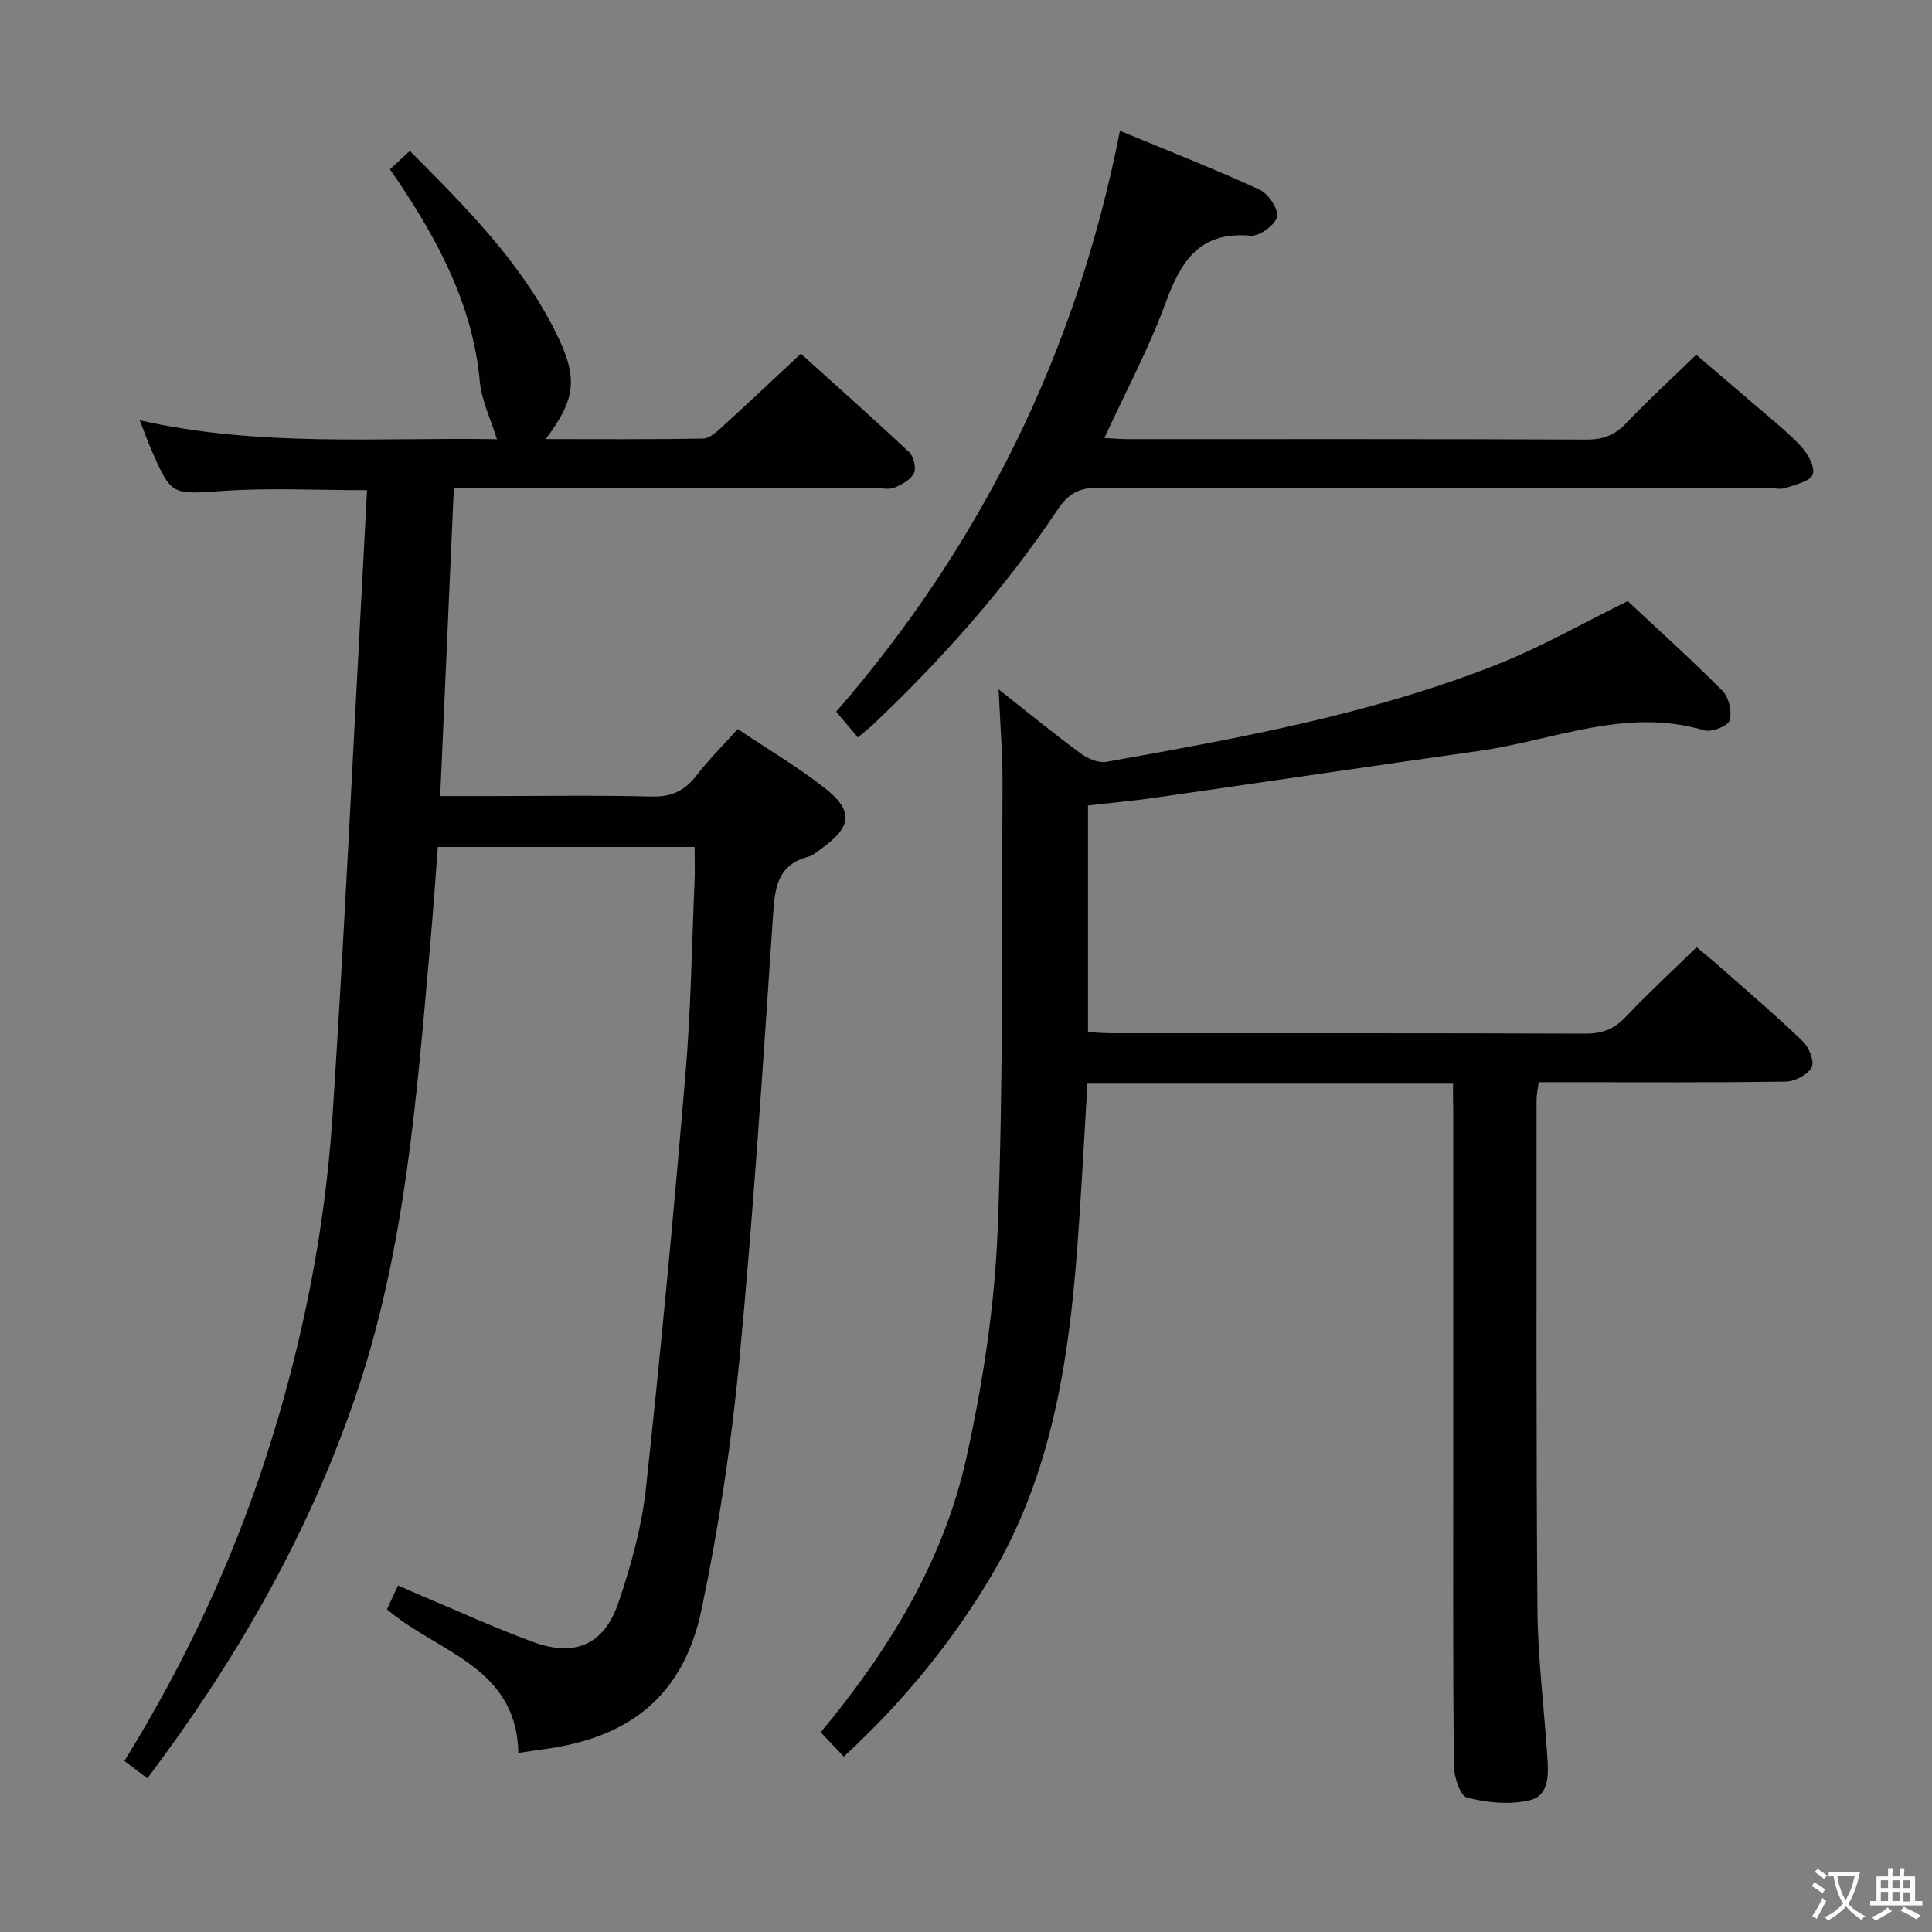 <svg enable-background="new 0 0 400 400" viewBox="0 0 400 400" xmlns="http://www.w3.org/2000/svg"><rect x="0" y="0" width="400" height="400" fill="#808080" stroke="none"/><g fill="#010103"><path d="m107.31 362.93c-.34-17.96-16.73-20.75-27.2-29.74.58-1.24 1.32-2.83 2.3-4.94 1.77.77 3.36 1.49 4.97 2.17 7.65 3.21 15.2 6.68 22.98 9.53 8.66 3.18 14.73.58 17.69-8.16 2.6-7.66 4.81-15.65 5.68-23.65 3.11-28.56 5.77-57.17 8.19-85.8 1.12-13.24 1.31-26.56 1.88-39.84.1-2.28.01-4.57.01-7.14-17.94 0-35.34 0-53.16 0-.53 6.88-.99 13.65-1.6 20.4-2.84 31.92-5.18 63.87-15.85 94.54-9.83 28.27-24.52 53.74-42.69 77.89-1.59-1.21-3.1-2.36-4.75-3.61 12.44-20.14 22.3-41.12 29.47-63.38 7.36-22.87 12.05-46.3 13.62-70.22 2.42-36.83 4.13-73.7 6.14-110.56.34-6.25.66-12.5 1-18.93-10.33 0-19.97-.51-29.54.13-10.92.73-10.9 1.18-15.18-8.65-.78-1.78-1.42-3.62-2.33-5.95 25.04 5.65 49.98 3.48 73.95 3.92-1.25-4.07-3.18-7.94-3.55-11.95-1.44-15.63-8.45-28.85-16.95-41.52-.46-.68-.93-1.35-1.66-2.41 1.29-1.2 2.56-2.37 4.12-3.82 11.63 11.7 23.06 23.09 30.32 37.79 4.58 9.26 4.05 13.61-2.2 21.88 11.1 0 21.85.09 32.6-.11 1.37-.03 2.87-1.44 4.04-2.51 5.29-4.81 10.49-9.73 16.2-15.06 6.99 6.31 14.79 13.23 22.39 20.36.95.89 1.54 3.24 1.03 4.33-.63 1.36-2.46 2.38-3.99 3.02-1.14.47-2.63.12-3.96.12-27.16 0-54.32 0-81.48 0-1.79 0-3.58 0-5.84 0-.95 21.34-1.87 42.19-2.82 63.76h9.78c11.33 0 22.66-.19 33.99.1 4.12.11 6.88-1.21 9.31-4.39 2.51-3.27 5.47-6.19 8.52-9.59 6.12 4.1 12.29 7.76 17.9 12.13 6.09 4.74 5.76 8.04-.39 12.49-.94.68-1.88 1.54-2.96 1.83-6.49 1.76-6.87 6.62-7.25 12.27-2.07 30.67-4.05 61.35-6.96 91.94-1.65 17.31-4.26 34.62-7.83 51.63-3.74 17.8-14.79 26.64-32.97 28.97-1.58.21-3.18.47-4.97.73z"/><path d="m300.83 224.36c-25.45 0-50.36 0-75.69 0-.69 11.34-1.25 22.58-2.09 33.81-1.79 23.85-5.37 47.24-17.93 68.3-8.24 13.82-18.32 26.06-30.42 37.22-1.77-1.86-3.22-3.39-4.78-5.03 14.11-16.98 25.45-35.47 30.18-56.94 3.42-15.48 5.85-31.42 6.46-47.24 1.19-30.77.84-61.6 1-92.4.03-6.05-.49-12.11-.81-19.36 6.33 4.99 11.55 9.27 16.99 13.27 1.45 1.07 3.67 2.03 5.3 1.74 27.6-4.93 55.23-9.9 81.42-20.36 8.91-3.56 17.32-8.39 26.54-12.92 6.19 5.8 13.1 12 19.62 18.58 1.33 1.34 2.02 4.35 1.48 6.13-.36 1.17-3.75 2.5-5.27 2.05-16.14-4.84-31.13 2.07-46.56 4.25-22.35 3.16-44.68 6.48-67.03 9.68-4.58.66-9.2 1.08-13.98 1.63v46.92c1.81.09 3.43.23 5.04.23 32.66.01 65.32-.04 97.99.08 3.45.01 5.91-.95 8.28-3.45 4.57-4.83 9.48-9.35 14.7-14.44 1.47 1.24 3.22 2.65 4.91 4.14 5.74 5.07 11.57 10.05 17.08 15.35 1.28 1.23 2.45 4.18 1.83 5.37-.81 1.54-3.46 2.93-5.34 2.96-15.16.23-30.33.13-45.49.13-1.81 0-3.62 0-5.69 0-.18 1.41-.44 2.51-.44 3.62.01 35.16-.1 70.32.18 105.48.08 10.12 1.36 20.23 2.03 30.34.25 3.71.58 8.27-3.77 9.26-4.08.93-8.75.47-12.85-.59-1.43-.37-2.7-4.35-2.72-6.69-.2-22.33-.12-44.66-.12-66.99 0-22.83 0-45.66 0-68.49-.05-1.79-.05-3.57-.05-5.64z"/><path d="m177.62 152.68c-1.55-1.83-2.92-3.45-4.5-5.33 29.98-34.52 49.75-74.38 58.75-120.27 10.06 4.18 19.6 7.91 28.9 12.18 1.82.84 3.98 4.05 3.62 5.64-.38 1.7-3.67 4.06-5.48 3.9-10.57-.95-14.42 5.28-17.59 13.92-3.46 9.44-8.26 18.38-12.67 27.97 1.84.09 3.42.23 5 .23 31.64.01 63.29-.05 94.93.09 3.48.01 5.88-1.03 8.23-3.51 4.46-4.7 9.26-9.09 14.38-14.05 4 3.42 8.26 7.02 12.49 10.68 3.14 2.72 6.45 5.31 9.26 8.35 1.39 1.5 2.91 4.28 2.37 5.75-.52 1.43-3.55 2.08-5.58 2.78-1.04.36-2.31.06-3.48.06-46.3 0-92.6.06-138.9-.1-4-.01-6.23 1.31-8.39 4.55-10.86 16.26-23.79 30.79-37.95 44.25-.94.88-1.96 1.69-3.39 2.91z"/></g><path d="m377.9 391.2c-.2.3-.4.5-.6.8-.7-.6-1.4-1-2.2-1.5.2-.3.4-.5.5-.8.6.4 1.4.8 2.3 1.5zm-1.8 6.1c-.2-.2-.5-.4-.9-.6.4-.6.8-1.2 1.2-1.9s.7-1.3.9-1.9c.3.3.5.5.8.7-.7 1.3-1.4 2.6-2 3.7zm2.2-9c-.3.3-.5.5-.6.8-.6-.6-1.3-1.1-2-1.5.3-.3.5-.5.6-.7.6.5 1.3.9 2 1.4zm.3.2v-.9h2 4.5c-.3 1.3-.6 2.5-1 3.6s-.9 2.1-1.4 3c.4.5 1 1 1.6 1.4s1.2.8 1.9 1.1c-.3.2-.5.4-.8.8-.4-.3-1-.7-1.6-1.2s-1.2-1.1-1.6-1.6c-.5.6-1.1 1.1-1.7 1.6s-1.4.9-2.1 1.4c-.1-.3-.3-.5-.7-.8.6-.2 1.2-.5 1.9-1s1.4-1.1 2-1.8c-.5-.8-.9-1.6-1.2-2.5s-.6-2-.8-3.2c-.4.1-.7.1-1 .1zm2.5 2.7c.3 1 .7 1.7 1 2.2.3-.5.6-1.1 1-2s.6-1.9.9-3h-3.2-.4c.1.9.3 1.8.7 2.8z" fill="#fcfafa"/><path d="m396.5 388.5v1.5 3.6h1.5v.9c-.4 0-1 0-1.7 0h-7.9c-.5 0-.9 0-1.2 0v-.9h1.3v-3.5c0-.7 0-1.2 0-1.6h2.4c0-.8 0-1.4 0-1.7h1c0 .3-.1.8-.1 1.7h1.5c0-.8 0-1.4 0-1.7h1c0 .3-.1.9-.1 1.7zm-8.2 9.2c-.2-.3-.5-.5-.8-.8.8-.3 1.4-.6 1.9-.9s1-.7 1.4-1.1c.3.3.6.5.9.8-1.6 1-2.8 1.6-3.4 2zm2.6-6.8v-1.6h-1.5v1.6zm0 2.7v-1.9h-1.5v1.9zm2.4-2.7v-1.6h-1.5v1.6zm0 2.7v-1.9h-1.5v1.9zm.2 2 .7-.8c.4.2.9.5 1.6.8s1.3.7 1.8 1c-.3.3-.5.5-.8.8-.4-.3-1.5-1-3.3-1.8zm2-4.7v-1.6h-1.4v1.6zm0 2.8v-1.9h-1.4v1.9z" fill="#fcfafa"/></svg>